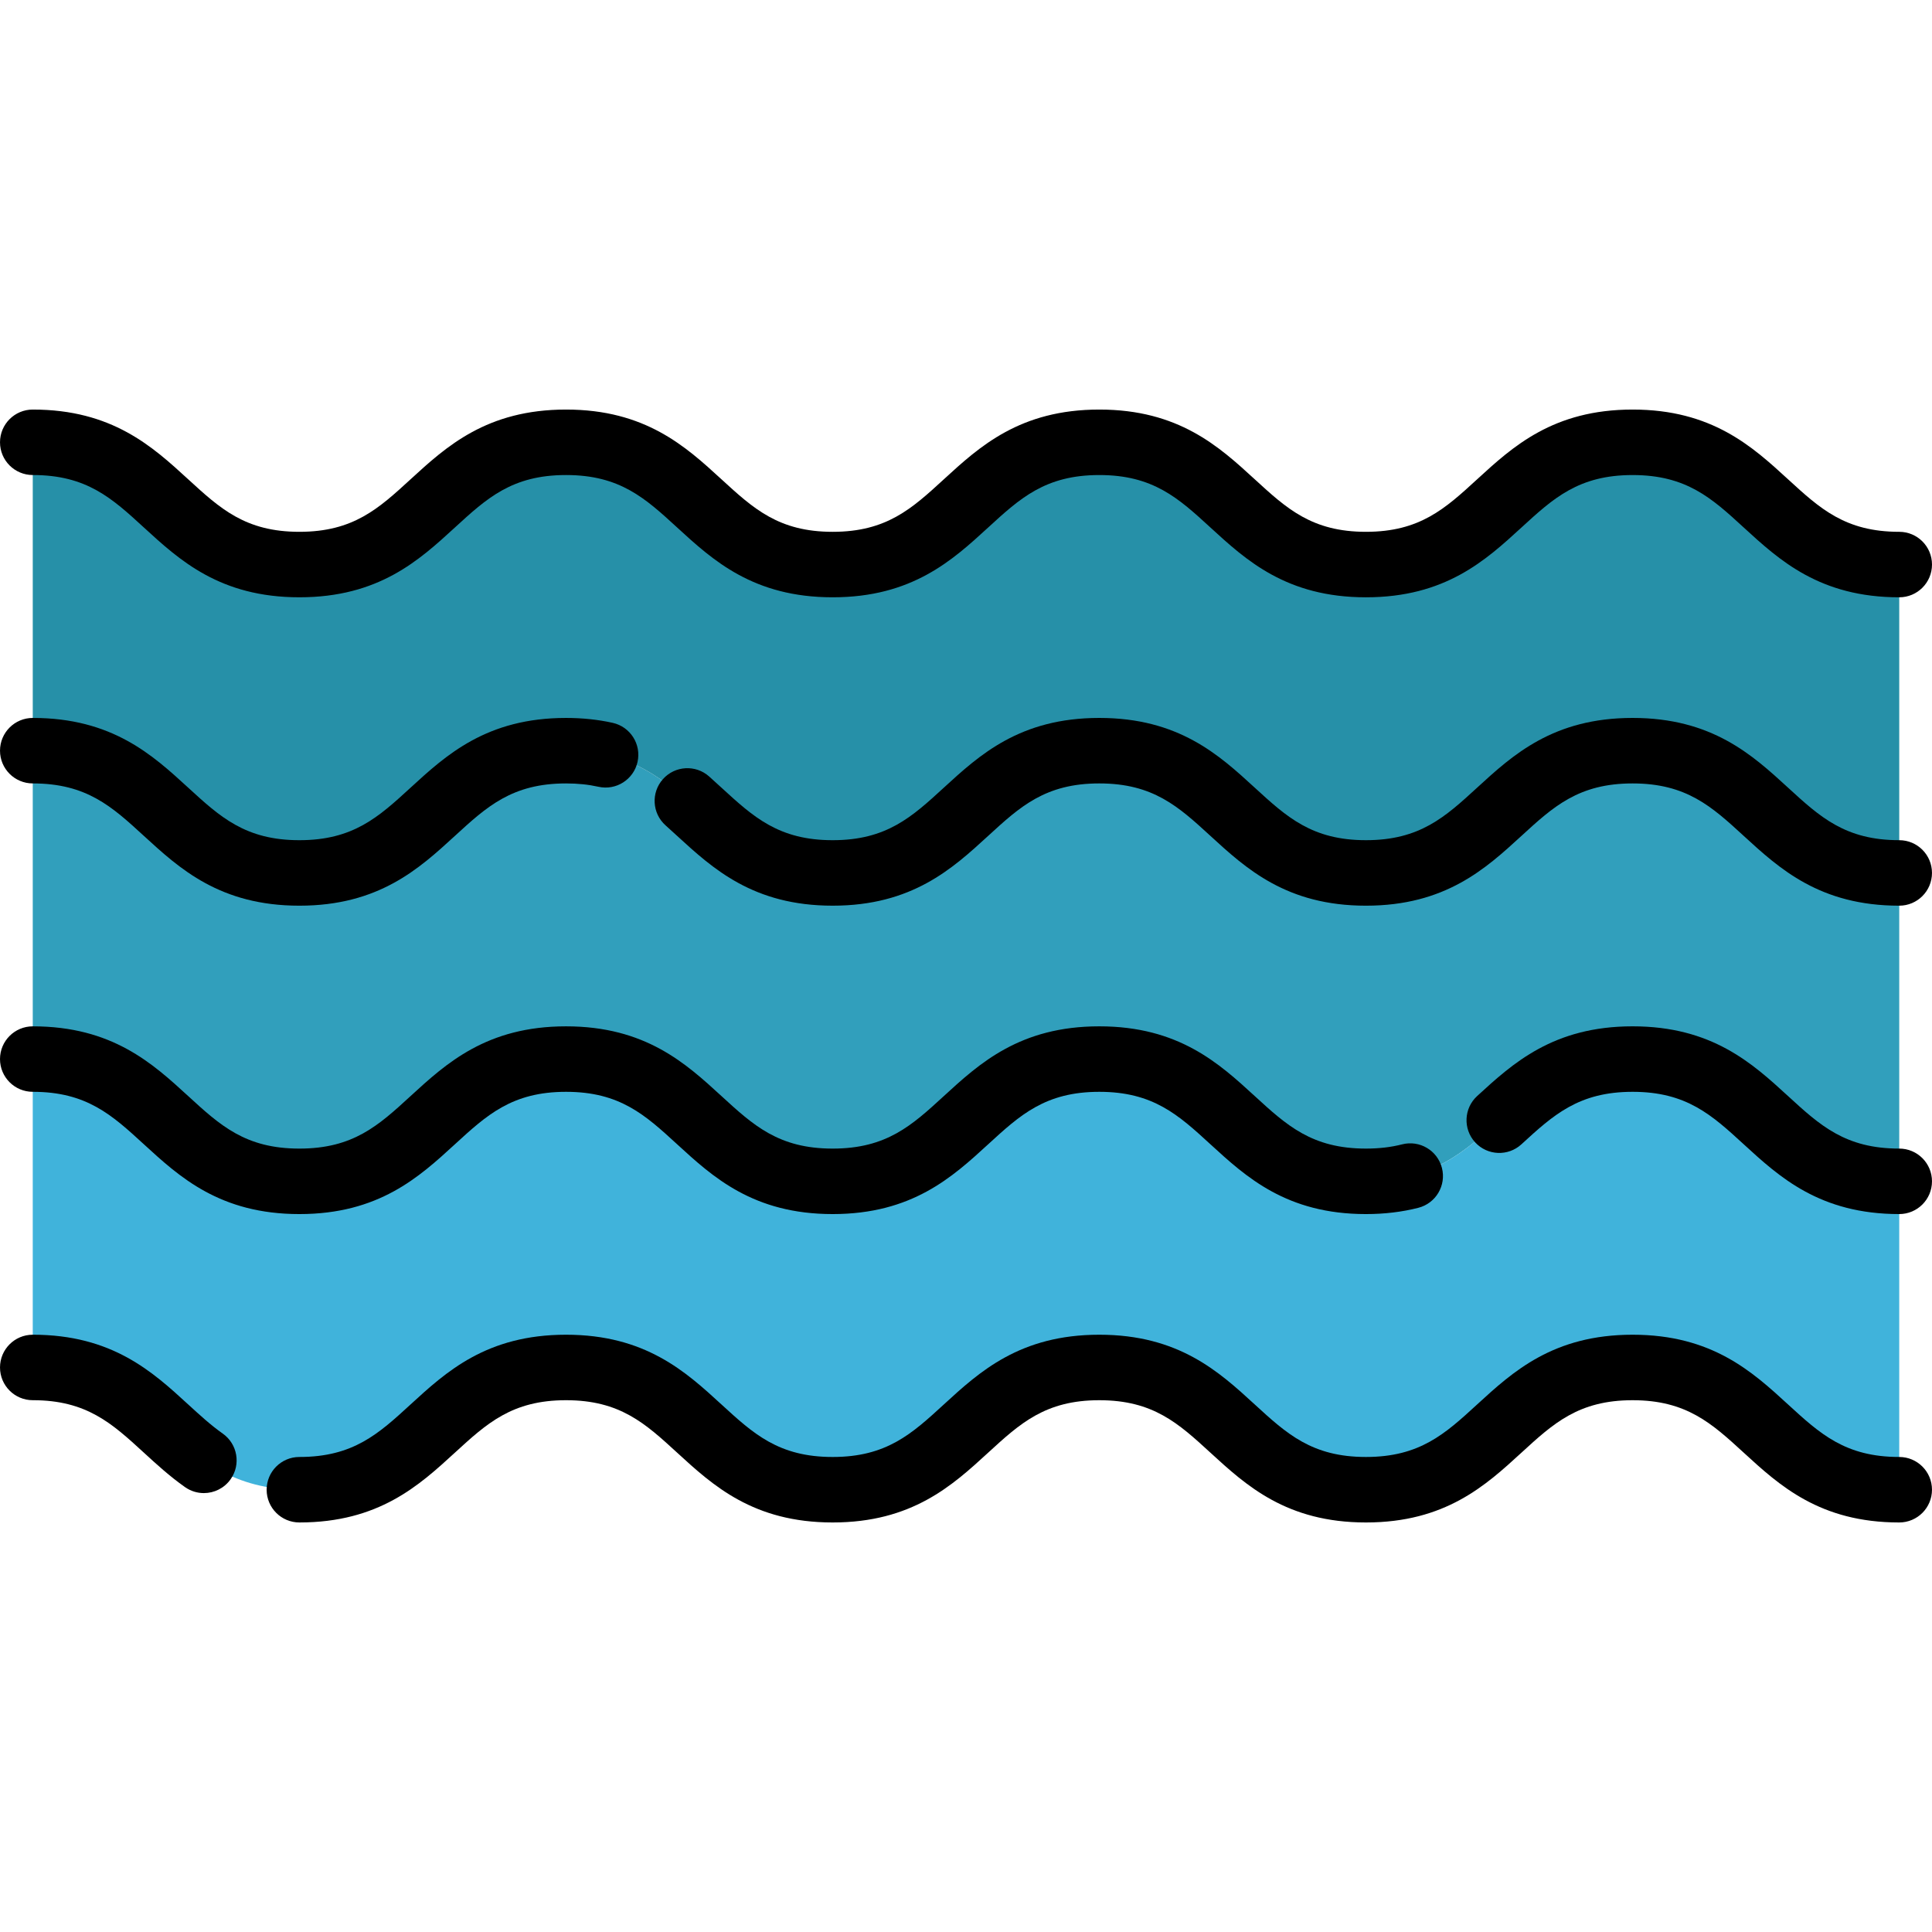 <?xml version="1.0" encoding="iso-8859-1"?>
<!-- Generator: Adobe Illustrator 19.0.0, SVG Export Plug-In . SVG Version: 6.00 Build 0)  -->
<svg version="1.1" id="Layer_1" xmlns="http://www.w3.org/2000/svg" xmlns:xlink="http://www.w3.org/1999/xlink" x="0px" y="0px"
	 viewBox="0 0 512.003 512.003" style="enable-background:new 0 0 512.003 512.003;" xml:space="preserve">
<path style="fill:#319FBC;" d="M503.322,231.338c-35.334,0-35.334-32.399-70.667-32.399s-35.334,32.399-70.667,32.399
	c-35.333,0-35.333-32.399-70.664-32.399s-35.331,32.399-70.662,32.399c-35.329,0-35.329-32.399-70.658-32.399
	c-35.33,0-35.33,32.399-70.662,32.399S44.01,198.939,8.68,198.939v81.728c35.331,0,35.331,32.399,70.662,32.399
	s35.33-32.399,70.662-32.399c35.329,0,35.329,32.399,70.658,32.399c35.331,0,35.331-32.399,70.662-32.399
	c35.333,0,35.333,32.399,70.664,32.399c35.334,0,35.334-32.399,70.667-32.399s35.334,32.399,70.667,32.399"/>
<path style="fill:#2690A8;" d="M503.322,149.609c-35.334,0-35.334-32.399-70.667-32.399s-35.334,32.399-70.667,32.399
	c-35.333,0-35.333-32.399-70.664-32.399s-35.331,32.399-70.662,32.399c-35.329,0-35.329-32.399-70.658-32.399
	c-35.33,0-35.33,32.399-70.662,32.399S44.01,117.21,8.68,117.21v81.728c35.331,0,35.331,32.399,70.662,32.399
	s35.33-32.399,70.662-32.399c35.329,0,35.329,32.399,70.658,32.399c35.331,0,35.331-32.399,70.662-32.399
	c35.333,0,35.333,32.399,70.664,32.399c35.334,0,35.334-32.399,70.667-32.399s35.334,32.399,70.667,32.399"/>
<path style="fill:#40B3DB;" d="M503.322,313.065c-35.334,0-35.334-32.399-70.667-32.399s-35.334,32.399-70.667,32.399
	c-35.333,0-35.333-32.399-70.664-32.399s-35.331,32.399-70.662,32.399c-35.329,0-35.329-32.399-70.658-32.399
	c-35.33,0-35.33,32.399-70.662,32.399S44.01,280.666,8.68,280.666v81.728c35.331,0,35.331,32.399,70.662,32.399
	s35.33-32.399,70.662-32.399c35.329,0,35.329,32.399,70.658,32.399c35.331,0,35.331-32.399,70.662-32.399
	c35.333,0,35.333,32.399,70.664,32.399c35.334,0,35.334-32.399,70.667-32.399s35.334,32.399,70.667,32.399"/>
<path d="M8.68,125.889c14.289,0,20.987,6.142,29.465,13.917c9.447,8.663,20.155,18.483,41.198,18.483
	c21.042,0,31.749-9.819,41.197-18.481c8.478-7.776,15.176-13.918,29.465-13.918c14.288,0,20.985,6.142,29.464,13.917
	c9.447,8.663,20.154,18.483,41.196,18.483s31.749-9.818,41.197-18.481c8.479-7.776,15.177-13.918,29.466-13.918
	c14.289,0,20.987,6.142,29.466,13.917c9.448,8.663,20.156,18.483,41.198,18.483s31.75-9.818,41.198-18.481
	c8.481-7.776,15.178-13.918,29.469-13.918c14.29,0,20.989,6.142,29.469,13.918c9.447,8.663,20.155,18.481,41.198,18.481
	c4.794,0,8.678-3.886,8.678-8.678c0-4.793-3.884-8.678-8.678-8.678c-14.29,0-20.989-6.142-29.469-13.918
	c-9.447-8.663-20.155-18.481-41.198-18.481c-21.043,0-31.751,9.819-41.199,18.481c-8.479,7.776-15.177,13.918-29.467,13.918
	s-20.988-6.142-29.467-13.918c-9.448-8.663-20.155-18.481-41.198-18.481s-31.75,9.819-41.198,18.483
	c-8.478,7.776-15.176,13.917-29.465,13.917c-14.288,0-20.985-6.142-29.464-13.917c-9.447-8.663-20.154-18.483-41.196-18.483
	s-31.749,9.819-41.197,18.481c-8.478,7.776-15.176,13.918-29.465,13.918s-20.987-6.142-29.466-13.918
	c-9.448-8.662-20.155-18.481-41.197-18.481c-4.794,0-8.678,3.886-8.678,8.678S3.886,125.889,8.68,125.889z"/>
<path d="M503.323,222.659c-14.29,0-20.989-6.142-29.469-13.918c-9.447-8.663-20.155-18.481-41.198-18.481
	s-31.751,9.819-41.199,18.481c-8.479,7.776-15.177,13.918-29.467,13.918s-20.988-6.142-29.468-13.918
	c-9.447-8.663-20.154-18.481-41.197-18.481s-31.75,9.819-41.198,18.483c-8.478,7.776-15.176,13.917-29.465,13.917
	c-14.288,0-20.984-6.142-29.464-13.917c-1.083-0.993-2.165-1.986-3.263-2.965c-3.578-3.19-9.064-2.873-12.253,0.704
	c-3.189,3.578-2.873,9.064,0.704,12.253c1.037,0.925,2.059,1.862,3.081,2.799c9.447,8.662,20.154,18.481,41.195,18.481
	c21.042,0,31.749-9.818,41.197-18.481c8.479-7.776,15.177-13.918,29.466-13.918s20.987,6.142,29.466,13.917
	c9.448,8.663,20.156,18.483,41.198,18.483s31.75-9.818,41.198-18.481c8.481-7.776,15.178-13.918,29.469-13.918
	c14.29,0,20.989,6.142,29.469,13.918c9.447,8.663,20.155,18.481,41.198,18.481c4.794,0,8.678-3.886,8.678-8.678
	C512.001,226.544,508.116,222.659,503.323,222.659z"/>
<path d="M8.68,207.617c14.289,0,20.987,6.142,29.465,13.917c9.447,8.663,20.155,18.483,41.198,18.483
	c21.042,0,31.749-9.819,41.197-18.481c8.478-7.776,15.176-13.918,29.465-13.918c3.118,0,5.927,0.289,8.587,0.883
	c4.674,1.044,9.317-1.899,10.362-6.577s-1.9-9.317-6.577-10.362c-3.864-0.863-8.027-1.302-12.372-1.302
	c-21.042,0-31.749,9.819-41.197,18.481c-8.478,7.776-15.176,13.918-29.465,13.918s-20.987-6.142-29.466-13.918
	c-9.447-8.663-20.155-18.481-41.197-18.481c-4.794,0-8.678,3.886-8.678,8.678S3.886,207.617,8.68,207.617z"/>
<path d="M503.323,386.115c-14.29,0-20.989-6.142-29.469-13.918c-9.447-8.663-20.155-18.481-41.198-18.481
	s-31.751,9.819-41.199,18.481c-8.479,7.776-15.177,13.918-29.467,13.918s-20.988-6.142-29.468-13.918
	c-9.447-8.663-20.154-18.481-41.197-18.481s-31.75,9.819-41.198,18.483c-8.478,7.776-15.176,13.917-29.465,13.917
	c-14.288,0-20.985-6.142-29.464-13.917c-9.447-8.663-20.153-18.483-41.196-18.483s-31.749,9.819-41.197,18.481
	c-8.478,7.776-15.176,13.918-29.465,13.918c-4.794,0-8.678,3.886-8.678,8.678s3.884,8.678,8.678,8.678
	c21.042,0,31.749-9.819,41.197-18.481c8.478-7.776,15.176-13.918,29.465-13.918c14.288,0,20.985,6.142,29.464,13.917
	c9.447,8.663,20.153,18.483,41.196,18.483s31.749-9.818,41.197-18.481c8.479-7.776,15.177-13.918,29.466-13.918
	s20.987,6.142,29.466,13.918c9.448,8.662,20.156,18.481,41.198,18.481c21.042,0,31.75-9.818,41.198-18.481
	c8.481-7.776,15.178-13.918,29.469-13.918c14.29,0,20.989,6.142,29.469,13.918c9.447,8.663,20.155,18.481,41.198,18.481
	c4.794,0,8.678-3.886,8.678-8.678S508.116,386.115,503.323,386.115z"/>
<path d="M59.028,379.917c-3.162-2.227-6.071-4.895-9.152-7.719c-9.447-8.663-20.155-18.483-41.197-18.483
	c-4.794,0-8.678,3.886-8.678,8.678c0,4.793,3.884,8.678,8.678,8.678c14.289,0,20.987,6.142,29.466,13.918
	c3.35,3.071,6.812,6.246,10.888,9.117c1.519,1.07,3.262,1.584,4.989,1.584c2.727,0,5.414-1.282,7.104-3.682
	C63.886,388.09,62.946,382.677,59.028,379.917z"/>
<path d="M503.323,304.387c-14.29,0-20.989-6.142-29.469-13.918c-9.447-8.663-20.155-18.481-41.198-18.481
	c-21.042,0-31.749,9.818-41.198,18.48c-3.533,3.239-3.771,8.728-0.531,12.262c3.238,3.533,8.727,3.77,12.262,0.531
	c8.479-7.775,15.178-13.917,29.467-13.917c14.29,0,20.989,6.142,29.469,13.918c9.447,8.663,20.155,18.481,41.198,18.481
	c4.794,0,8.678-3.886,8.678-8.678C512.001,308.272,508.116,304.387,503.323,304.387z"/>
<path d="M8.68,289.344c14.289,0,20.987,6.142,29.465,13.917c9.447,8.663,20.155,18.483,41.198,18.483
	c21.042,0,31.749-9.819,41.197-18.481c8.478-7.776,15.176-13.918,29.465-13.918c14.288,0,20.985,6.142,29.464,13.918
	c9.447,8.662,20.154,18.481,41.196,18.481s31.749-9.818,41.197-18.481c8.479-7.776,15.177-13.918,29.466-13.918
	c14.289,0,20.987,6.142,29.466,13.918c9.448,8.662,20.156,18.481,41.198,18.481c4.913,0,9.587-0.56,13.89-1.664
	c4.642-1.192,7.439-5.922,6.247-10.563c-1.191-4.642-5.915-7.439-10.564-6.248c-2.934,0.753-6.066,1.12-9.573,1.12
	c-14.29,0-20.988-6.142-29.468-13.918c-9.447-8.663-20.154-18.481-41.197-18.481s-31.75,9.819-41.198,18.483
	c-8.478,7.776-15.176,13.917-29.465,13.917c-14.288,0-20.985-6.142-29.464-13.918c-9.447-8.662-20.153-18.481-41.196-18.481
	s-31.749,9.819-41.197,18.481c-8.478,7.776-15.176,13.918-29.465,13.918s-20.987-6.142-29.466-13.918
	c-9.447-8.663-20.155-18.481-41.197-18.481c-4.794,0-8.678,3.886-8.678,8.678S3.886,289.344,8.68,289.344z"/>
<g>
</g>
<g>
</g>
<g>
</g>
<g>
</g>
<g>
</g>
<g>
</g>
<g>
</g>
<g>
</g>
<g>
</g>
<g>
</g>
<g>
</g>
<g>
</g>
<g>
</g>
<g>
</g>
<g>
</g>
</svg>
